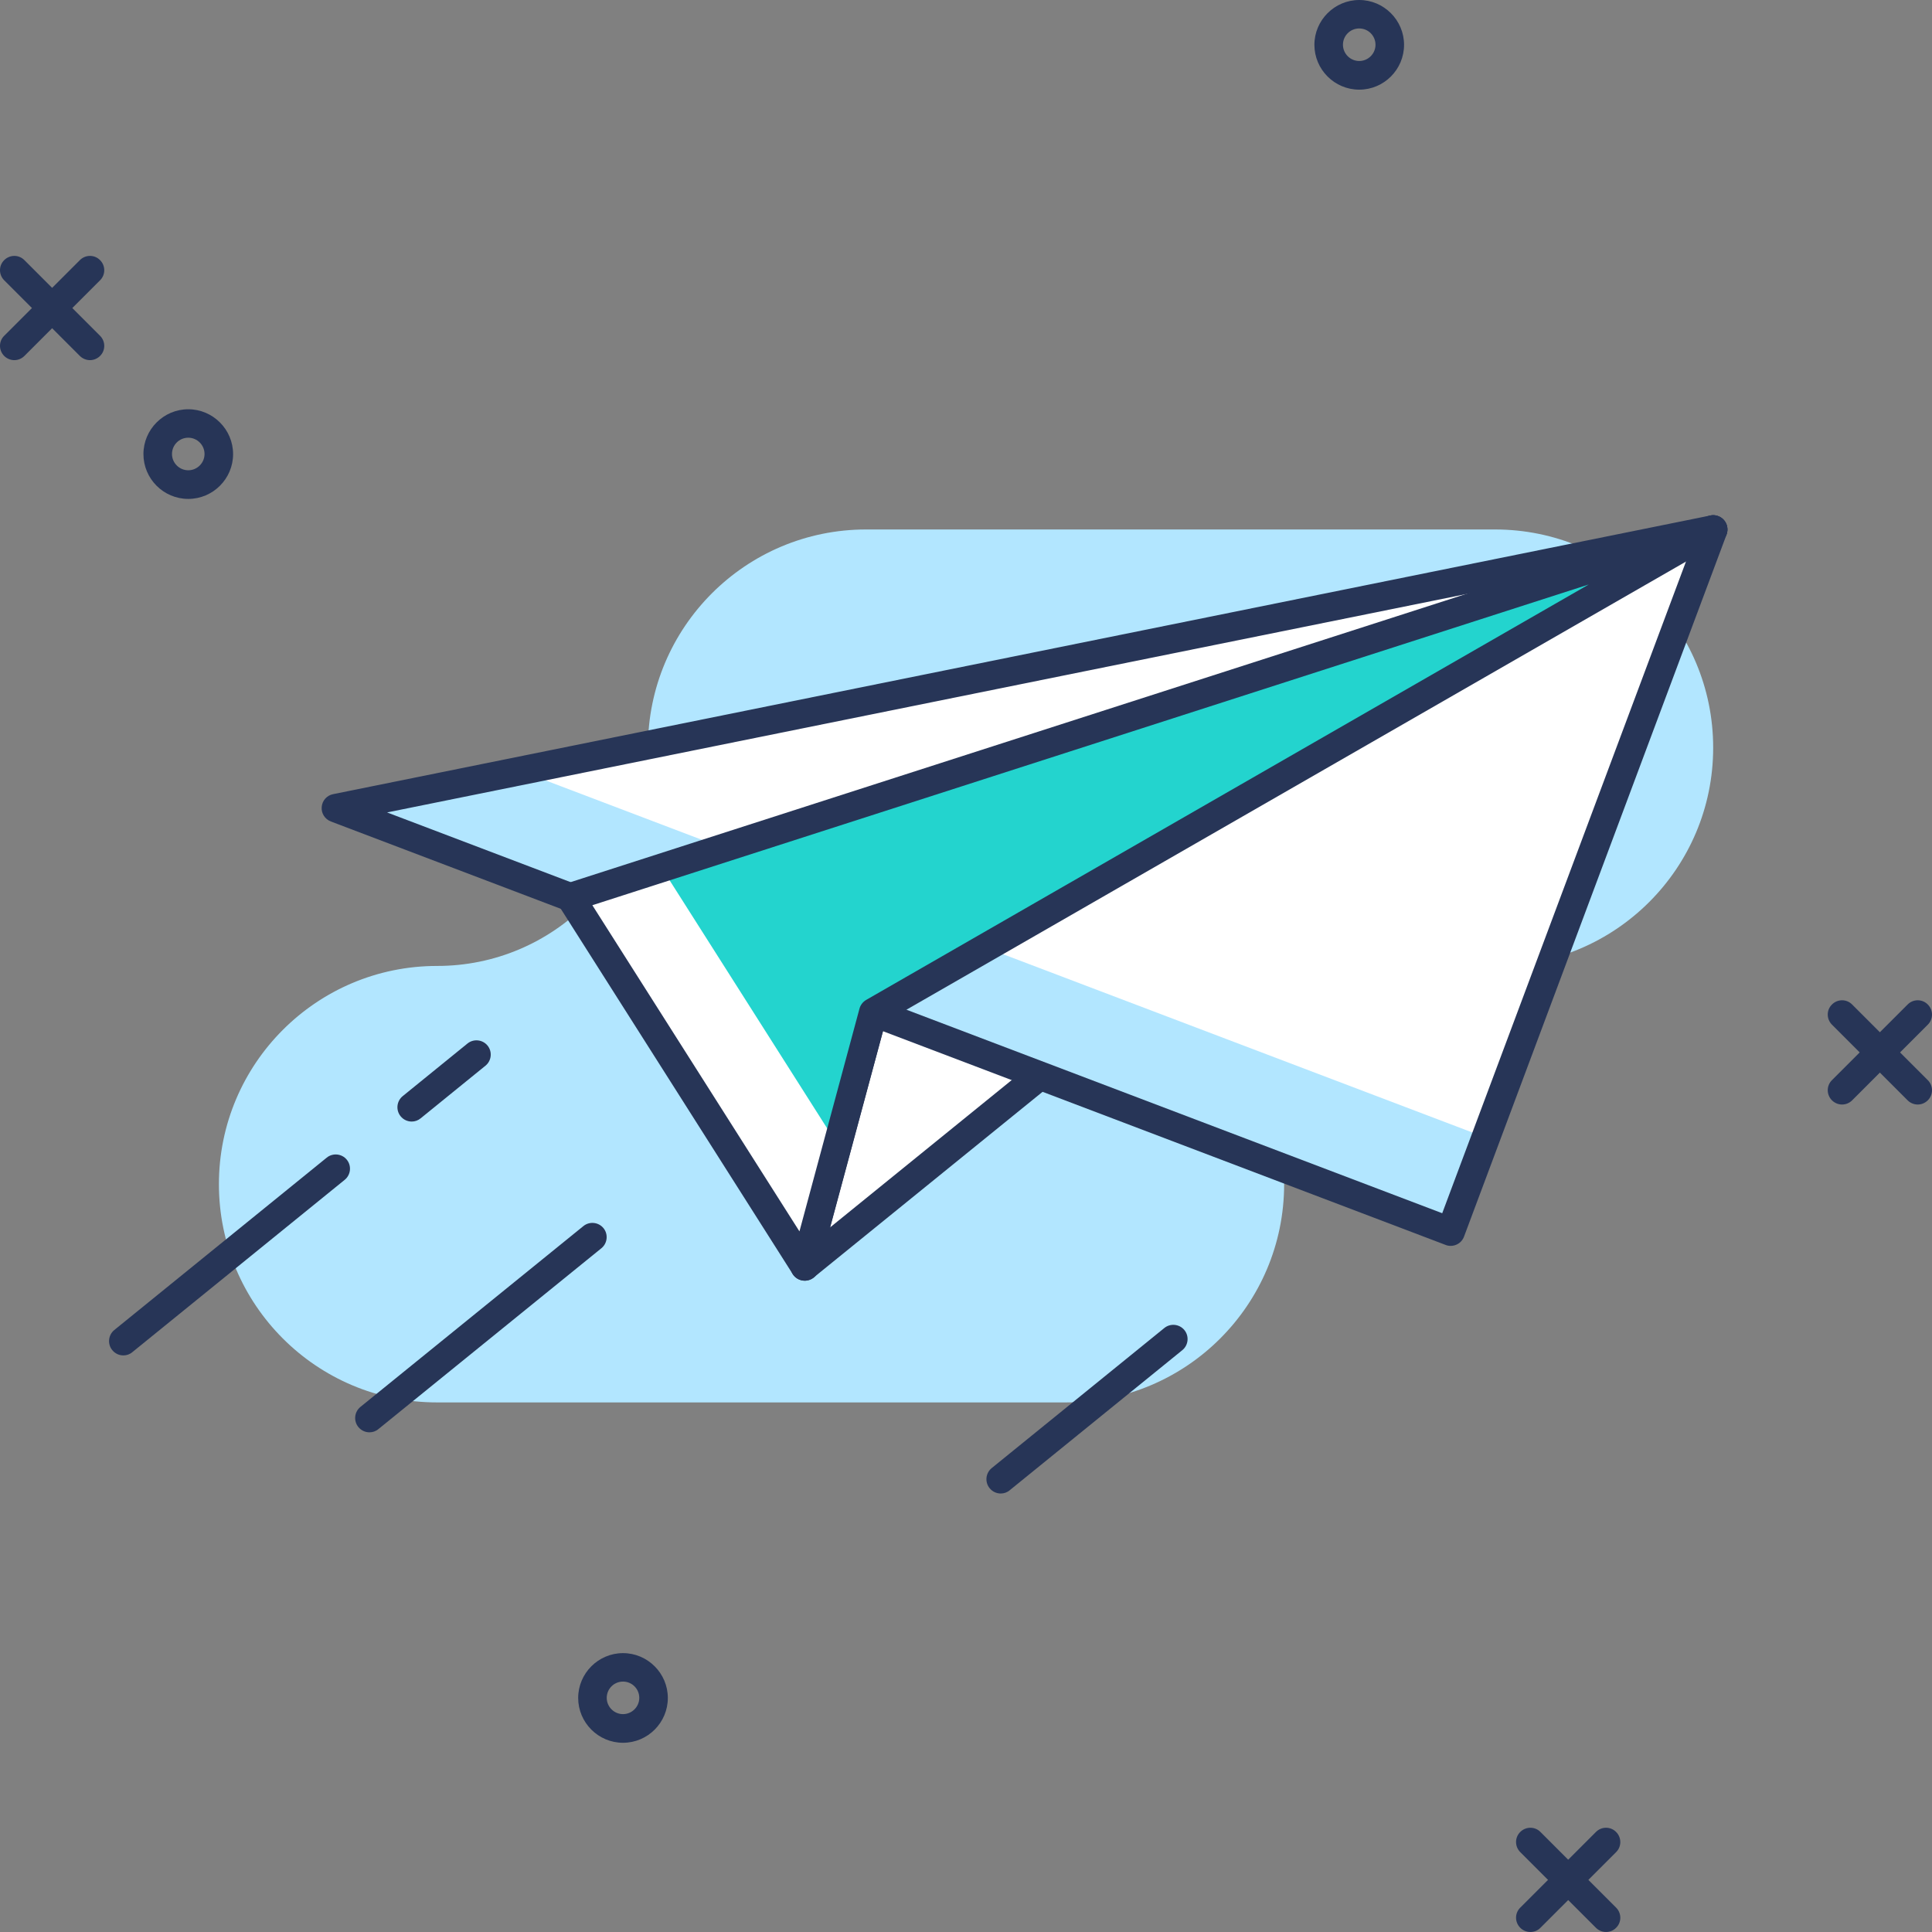 <svg width="136" height="136" viewBox="0 0 136 136" fill="none" xmlns="http://www.w3.org/2000/svg">
<rect x="0" y="0" width="136" height="136" fill="#808080" stroke="none"/>
<path d="M45.61 52.633V53.156C45.61 61.357 38.965 67.996 30.771 67.996C22.29 67.996 15.41 74.877 15.41 83.359C15.41 91.841 22.29 98.721 30.771 98.721H75.034C83.515 98.721 90.395 91.841 90.395 83.359V82.836C90.395 74.636 97.041 67.996 105.234 67.996C113.715 67.996 120.596 61.115 120.596 52.633C120.596 44.151 113.715 37.271 105.234 37.271H60.972C52.484 37.271 45.61 44.151 45.61 52.633Z" fill="#B2E6FF"/>
<path d="M56.651 89.147L120.596 37.271L61.474 71.259L56.651 89.147Z" fill="white"/>
<path d="M56.651 90.153C56.464 90.153 56.269 90.099 56.102 89.992C55.733 89.757 55.566 89.308 55.68 88.886L60.503 71.004C60.57 70.75 60.745 70.529 60.972 70.395L120.094 36.407C120.549 36.145 121.125 36.279 121.42 36.708C121.715 37.144 121.635 37.727 121.226 38.055L57.281 89.925C57.1 90.072 56.879 90.153 56.651 90.153ZM62.332 71.922L58.426 86.407L110.212 44.4L62.332 71.922Z" fill="#273557"/>
<path d="M28.983 78.95C28.688 78.95 28.4 78.823 28.199 78.575C27.851 78.146 27.918 77.51 28.346 77.161L32.908 73.456C33.337 73.108 33.974 73.175 34.322 73.604C34.67 74.033 34.603 74.669 34.175 75.017L29.612 78.722C29.425 78.876 29.204 78.95 28.983 78.95Z" fill="#273557"/>
<path d="M8.684 95.412C8.389 95.412 8.101 95.284 7.9 95.037C7.552 94.608 7.619 93.971 8.047 93.623L23 81.49C23.429 81.141 24.066 81.208 24.414 81.637C24.762 82.066 24.695 82.702 24.266 83.051L9.314 95.184C9.133 95.338 8.912 95.412 8.684 95.412Z" fill="#273557"/>
<path d="M26.008 100.826C25.713 100.826 25.425 100.698 25.224 100.45C24.876 100.022 24.943 99.385 25.372 99.037L41.068 86.307C41.497 85.959 42.133 86.026 42.482 86.454C42.83 86.883 42.763 87.52 42.334 87.868L26.638 100.598C26.457 100.752 26.229 100.826 26.008 100.826Z" fill="#273557"/>
<path d="M70.445 105.133C70.15 105.133 69.862 105.005 69.661 104.757C69.313 104.329 69.38 103.692 69.809 103.344L81.961 93.483C82.39 93.134 83.026 93.201 83.375 93.63C83.723 94.059 83.656 94.695 83.227 95.043L71.075 104.905C70.894 105.059 70.673 105.133 70.445 105.133Z" fill="#273557"/>
<path d="M120.596 37.271L104.584 80.076L102.112 86.695L23.643 56.888L36.626 54.261L120.596 37.271Z" fill="#B2E6FF"/>
<path d="M120.596 37.271L104.584 80.076L36.627 54.261L120.596 37.271Z" fill="white"/>
<path d="M102.113 87.701C101.992 87.701 101.872 87.68 101.758 87.633L23.289 57.826C22.873 57.665 22.605 57.25 22.646 56.808C22.679 56.359 23.007 55.99 23.45 55.903L120.402 36.286C120.757 36.212 121.126 36.34 121.367 36.621C121.601 36.896 121.668 37.285 121.541 37.626L103.057 87.051C102.964 87.299 102.776 87.506 102.528 87.613C102.394 87.674 102.254 87.701 102.113 87.701ZM27.248 57.19L101.523 85.403L119.022 38.618L27.248 57.19Z" fill="#273557"/>
<path d="M120.596 37.278L61.475 71.259L58.963 80.585L56.651 89.147L40.151 63.166L46.582 61.095L120.596 37.278Z" fill="white"/>
<path d="M120.596 37.278L61.475 71.259L58.962 80.585L46.582 61.095L120.596 37.278Z" fill="#23D4CE"/>
<path d="M56.651 90.152C56.309 90.152 55.988 89.978 55.8 89.683L39.3 63.695C39.133 63.434 39.099 63.105 39.206 62.817C39.313 62.522 39.548 62.294 39.843 62.201L120.288 36.313C120.777 36.152 121.306 36.393 121.514 36.862C121.722 37.331 121.541 37.88 121.099 38.142L62.339 71.922L57.629 89.409C57.529 89.791 57.207 90.079 56.812 90.139C56.752 90.152 56.705 90.152 56.651 90.152ZM41.698 63.722L56.276 86.682L60.503 70.998C60.57 70.743 60.745 70.522 60.972 70.388L111.84 41.143L41.698 63.722Z" fill="#273557"/>
<path d="M6.333 25.352C6.078 25.352 5.817 25.251 5.622 25.057L0.296 19.731C-0.099 19.336 -0.099 18.699 0.296 18.311C0.692 17.915 1.328 17.915 1.717 18.311L7.043 23.637C7.438 24.032 7.438 24.668 7.043 25.057C6.848 25.251 6.587 25.352 6.333 25.352Z" fill="#273557"/>
<path d="M1.007 25.352C0.752 25.352 0.491 25.251 0.296 25.057C-0.099 24.662 -0.099 24.025 0.296 23.637L5.622 18.311C6.018 17.915 6.654 17.915 7.043 18.311C7.438 18.706 7.438 19.342 7.043 19.731L1.717 25.057C1.522 25.251 1.268 25.352 1.007 25.352Z" fill="#273557"/>
<path d="M134.994 77.751C134.739 77.751 134.478 77.65 134.284 77.456L128.958 72.13C128.562 71.734 128.562 71.098 128.958 70.71C129.353 70.314 129.989 70.314 130.378 70.71L135.704 76.035C136.099 76.431 136.099 77.067 135.704 77.456C135.509 77.65 135.255 77.751 134.994 77.751Z" fill="#273557"/>
<path d="M129.668 77.751C129.413 77.751 129.152 77.65 128.958 77.456C128.562 77.061 128.562 76.424 128.958 76.035L134.284 70.71C134.679 70.314 135.315 70.314 135.704 70.71C136.099 71.105 136.099 71.741 135.704 72.13L130.378 77.456C130.184 77.65 129.929 77.751 129.668 77.751Z" fill="#273557"/>
<path d="M113.053 135.999C112.798 135.999 112.537 135.899 112.343 135.704L107.017 130.378C106.621 129.983 106.621 129.347 107.017 128.958C107.412 128.563 108.048 128.563 108.437 128.958L113.763 134.284C114.158 134.679 114.158 135.316 113.763 135.704C113.569 135.905 113.307 135.999 113.053 135.999Z" fill="#273557"/>
<path d="M107.727 135.999C107.472 135.999 107.211 135.899 107.017 135.704C106.621 135.309 106.621 134.673 107.017 134.284L112.343 128.958C112.738 128.563 113.374 128.563 113.763 128.958C114.158 129.353 114.158 129.99 113.763 130.378L108.437 135.704C108.243 135.905 107.988 135.999 107.727 135.999Z" fill="#273557"/>
<path d="M13.252 35.12C11.511 35.12 10.097 33.7 10.097 31.965C10.097 30.23 11.517 28.809 13.252 28.809C14.988 28.809 16.408 30.23 16.408 31.965C16.408 33.7 14.994 35.12 13.252 35.12ZM13.252 30.812C12.616 30.812 12.107 31.328 12.107 31.958C12.107 32.588 12.623 33.104 13.252 33.104C13.882 33.104 14.398 32.588 14.398 31.958C14.398 31.328 13.882 30.812 13.252 30.812Z" fill="#273557"/>
<path d="M95.681 6.311C93.939 6.311 92.525 4.891 92.525 3.155C92.525 1.42 93.946 0 95.681 0C97.416 0 98.836 1.42 98.836 3.155C98.836 4.891 97.423 6.311 95.681 6.311ZM95.681 2.003C95.044 2.003 94.535 2.519 94.535 3.149C94.535 3.778 95.051 4.294 95.681 4.294C96.311 4.294 96.826 3.778 96.826 3.149C96.826 2.519 96.317 2.003 95.681 2.003Z" fill="#273557"/>
<path d="M43.856 122.68C42.114 122.68 40.7 121.259 40.7 119.524C40.7 117.789 42.12 116.369 43.856 116.369C45.591 116.369 47.011 117.789 47.011 119.524C47.011 121.259 45.597 122.68 43.856 122.68ZM43.856 118.372C43.219 118.372 42.71 118.888 42.71 119.518C42.71 120.147 43.226 120.663 43.856 120.663C44.485 120.663 45.001 120.147 45.001 119.518C45.001 118.888 44.492 118.372 43.856 118.372Z" fill="#273557"/>
</svg>
